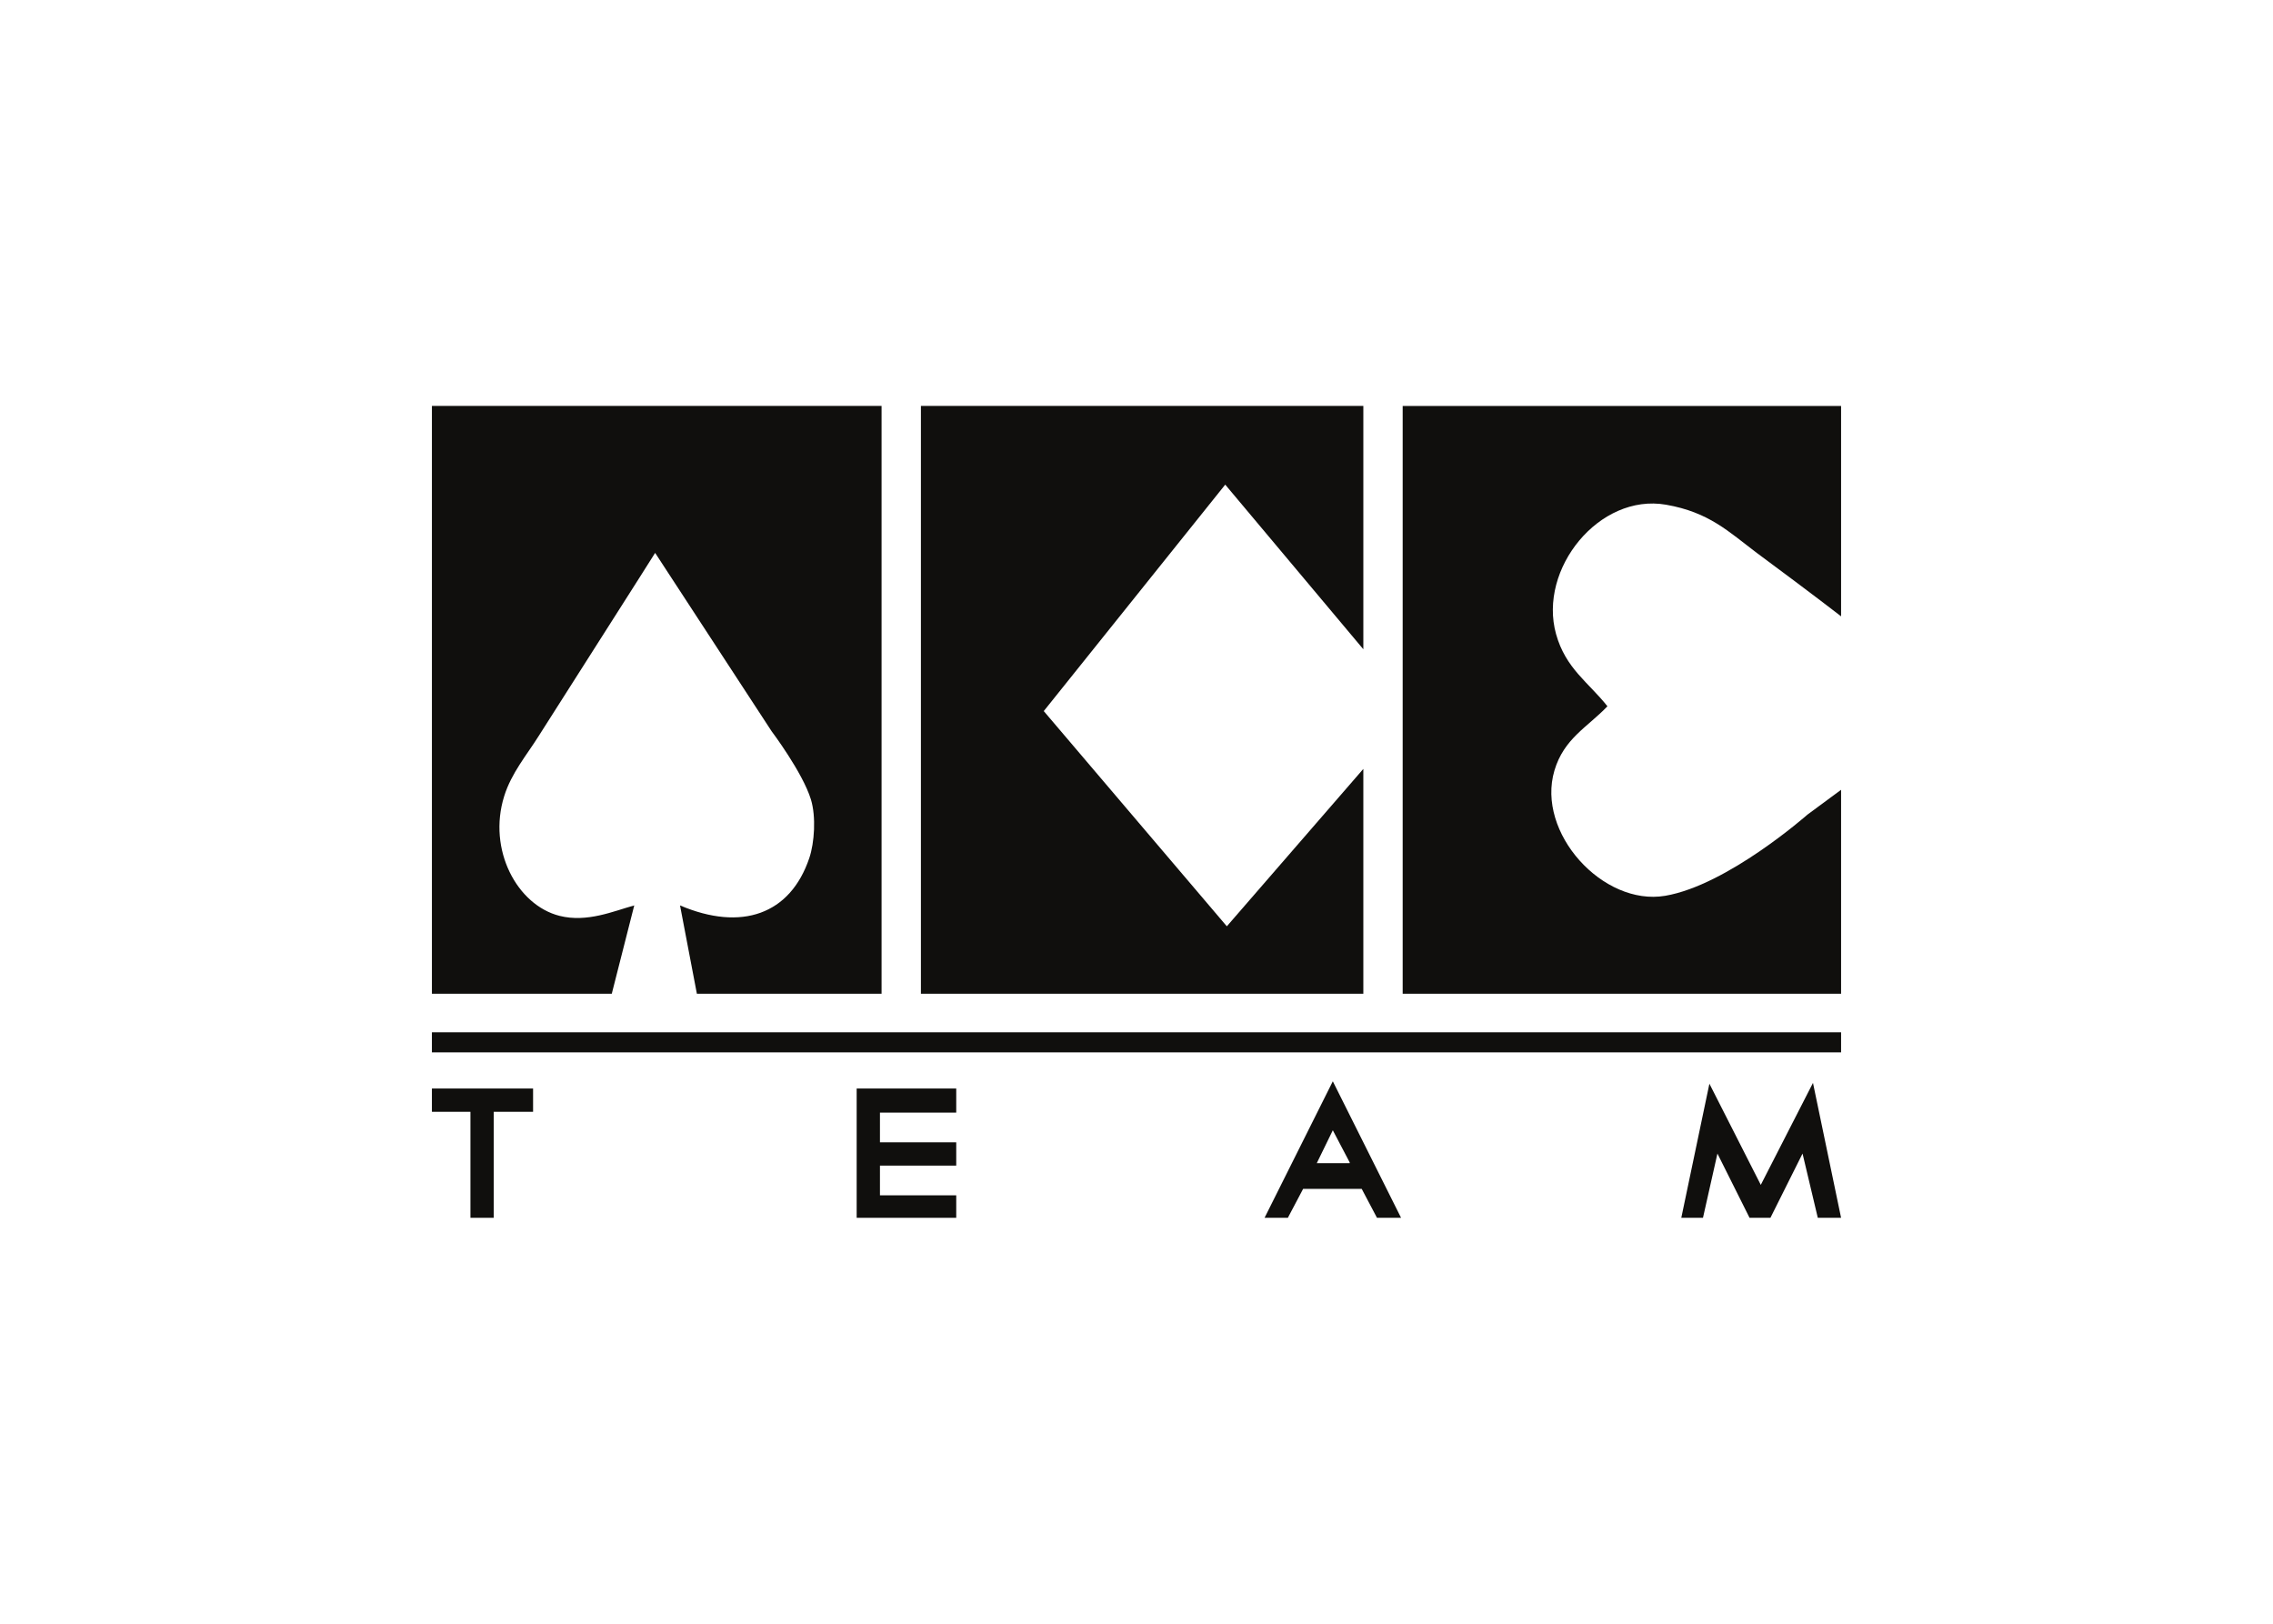<svg clip-rule="evenodd" fill-rule="evenodd" stroke-linejoin="round" stroke-miterlimit="2" viewBox="0 0 560 400" xmlns="http://www.w3.org/2000/svg"><g fill="#100f0d"><path d="m156.261 223.046c-5.081 1.392-11.603 4.286-18.398 2.572-10.459-2.639-17.774-16.277-13.649-29.476 1.804-5.771 5.569-10.143 8.506-14.836 27.63-43.357 28.685-45.104 28.685-45.104l28.684 43.917s7.641 10.134 9.693 16.815c1.309 4.26.874 10.679-.395 14.441-4.692 13.903-16.702 18.118-31.85 11.671 1.601 8.372 4.154 21.761 4.154 21.761h45.5v-144.807h-110.781v144.807h44.312s3.693-14.508 5.539-21.761"/><path d="m335.885 189.416-33.631 38.774-45.103-53.017 44.708-55.786 34.026 40.554v-59.941h-109.001v144.807h109.001z"/><path d="m410.464 124.333c10.646 1.86 15.421 6.657 22.354 11.869 14.493 10.73 20.772 15.628 20.772 15.628v-51.83h-108.012v144.807h108.012v-50.247l-8.309 6.133s-19.665 17.37-35.015 19.979c-15.347 2.61-31.848-15.535-27.299-30.86 2.349-7.912 8.141-10.666 13.056-15.825-4.651-5.889-10.292-9.279-12.661-17.805-4.451-16.02 10.653-34.724 27.102-31.849"/><path d="m106.41 254.302h347.18v4.945h-347.18z"/><path d="m332.522 286.548h-8.111l3.956-8.111 4.155 7.913zm-20.97 13.452h5.738l3.758-7.121h14.441l3.759 7.121h5.934l-16.815-33.631z"/><path d="m433.807 291.889-12.66-24.926-6.924 33.037h5.342l3.56-15.826 7.913 15.826h5.143l7.913-15.826 3.759 15.826h5.736l-6.923-33.235z"/><path d="m106.41 273.887h9.495v26.112h5.737v-26.112h9.693v-5.737h-24.925z"/><path d="m211.058 300h24.531v-5.539h-18.794v-7.32h18.794v-5.736h-18.794v-7.32h18.794v-5.935h-24.531z"/></g></svg>